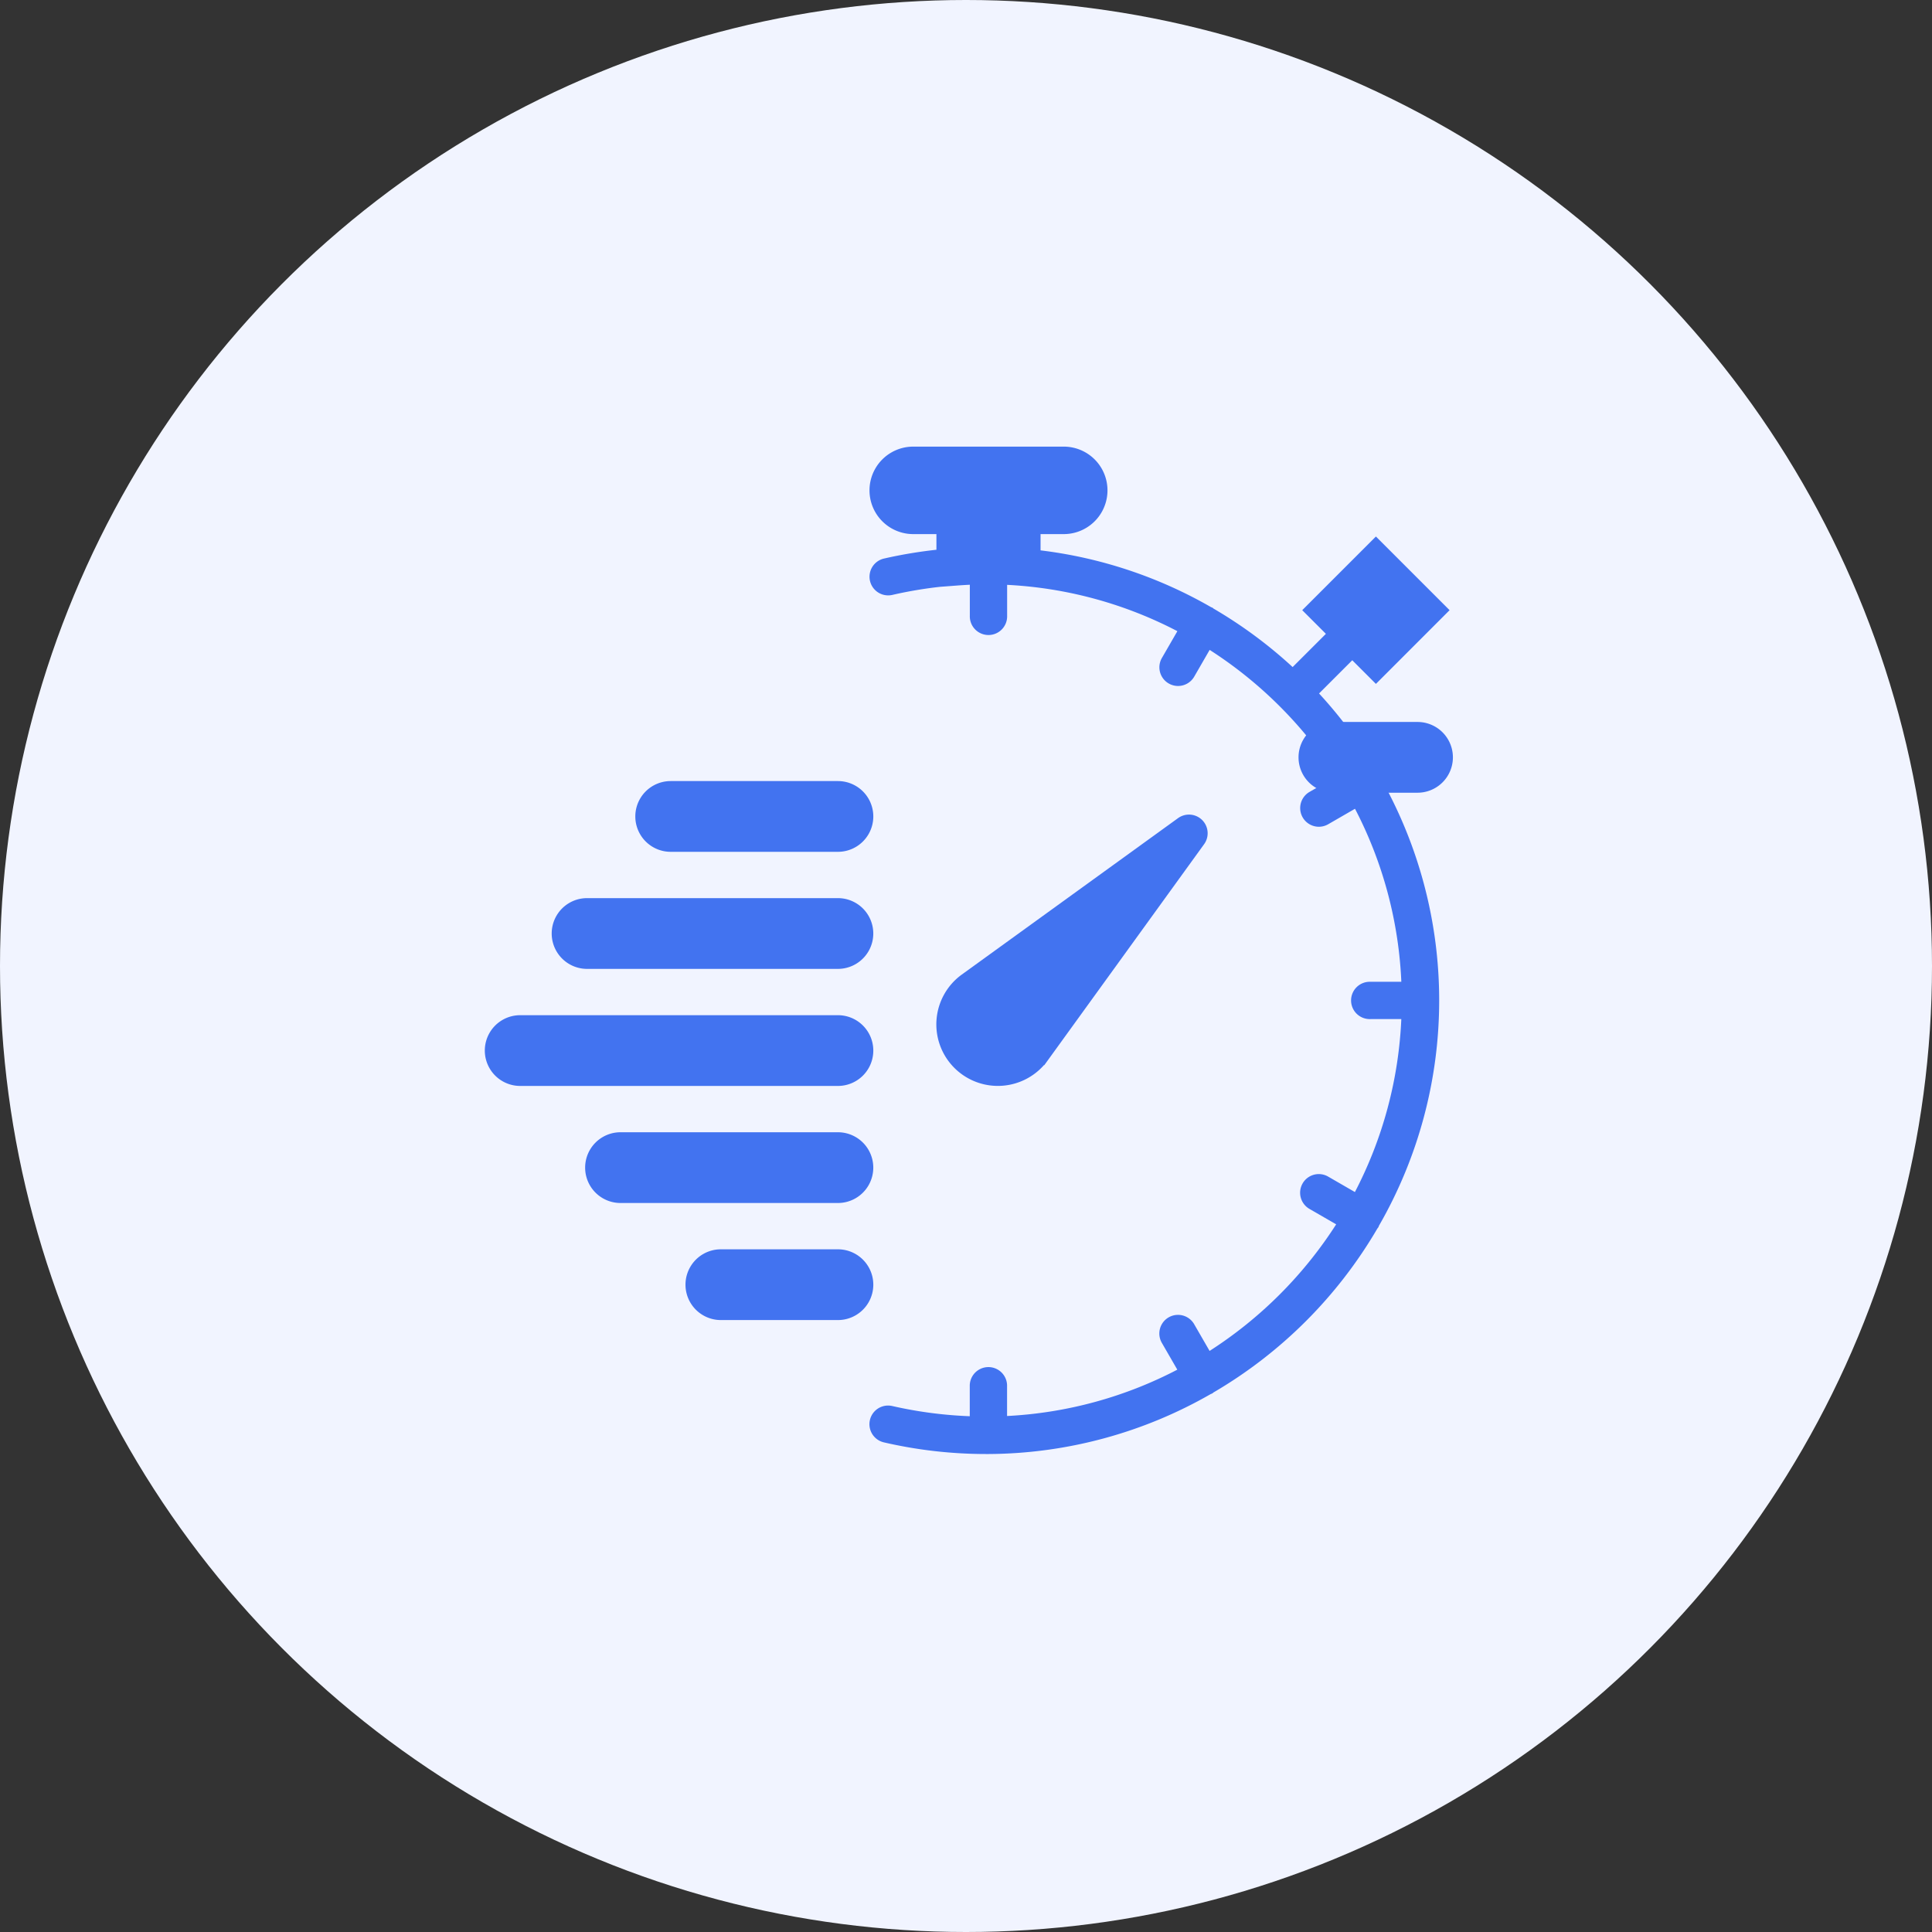 <svg id="Group_41801" data-name="Group 41801" xmlns="http://www.w3.org/2000/svg" width="100" height="100" viewBox="0 0 100 100">
  <rect x="0" y="0" width="100" height="100" fill="#333333" stroke="none"/>
  <g id="Group_7546" data-name="Group 7546">
    <circle id="Ellipse_1709" data-name="Ellipse 1709" cx="50" cy="50" r="50" fill="#f1f4ff"/>
  </g>
  <g id="stopwatch" transform="translate(25.194 23.217)">
    <path id="Path_7732" data-name="Path 7732" d="M33.873,34.577l8.1-11.2a.866.866,0,0,0-1.209-1.209L29.563,30.27a3.084,3.084,0,1,0,4.31,4.306Z" transform="translate(-4.923 -2.958)" fill="#4273f0" stroke="#4273f0" stroke-width="0.2"/>
    <path id="Path_7733" data-name="Path 7733" d="M50.468,16.934c-.009-.018-.009-.037-.018-.055s-.027-.027-.038-.043a23.53,23.53,0,0,0-3.086-4.162l1.858-1.858,1.224,1.224L54.08,8.366,50.408,4.694,46.736,8.366,47.961,9.59,46.1,11.449A23.5,23.5,0,0,0,41.94,8.362c-.016-.011-.026-.028-.043-.038s-.037-.01-.055-.019A23.207,23.207,0,0,0,32.95,5.359V4.328h1.3a2.164,2.164,0,1,0,0-4.328h-7.79a2.164,2.164,0,0,0,0,4.328h1.3v1a23.807,23.807,0,0,0-2.791.463.865.865,0,0,0,.387,1.687,22,22,0,0,1,2.475-.42l.858-.065c.29-.022.55-.037.8-.049h0V8.656a.866.866,0,1,0,1.731,0V6.95a21.47,21.47,0,0,1,9.05,2.462l-.853,1.478a.866.866,0,1,0,1.5.866l.851-1.475a21.807,21.807,0,0,1,6.727,6.727l-1.474.851a.866.866,0,0,0,.868,1.5l1.477-.853A21.482,21.482,0,0,1,51.828,27.7H50.118a.866.866,0,1,0,0,1.731h1.709a21.482,21.482,0,0,1-2.466,9.191l-1.477-.853a.866.866,0,0,0-.866,1.5l1.474.851a21.806,21.806,0,0,1-6.727,6.727l-.851-1.474a.866.866,0,1,0-1.5.866l.853,1.478a21.47,21.47,0,0,1-9.05,2.463v-1.7a.866.866,0,0,0-1.731,0v1.71a21.842,21.842,0,0,1-4.134-.534.865.865,0,1,0-.387,1.687,23.388,23.388,0,0,0,5.244.6c.042,0,.083,0,.126,0,.006,0,.01,0,.016,0s.013,0,.02,0a23.219,23.219,0,0,0,11.442-3.093.735.735,0,0,0,.081-.034c.017-.01.027-.027.043-.038A23.54,23.54,0,0,0,50.4,40.316a.814.814,0,0,0,.052-.068c.01-.018.01-.037.018-.055a23.28,23.28,0,0,0,0-23.259Z" transform="translate(-4.385)" fill="#4273f0" stroke="#4273f0" stroke-width="0.2"/>
    <path id="Path_7734" data-name="Path 7734" d="M21.352,13H17.024a1.731,1.731,0,0,0,0,3.462h4.328a1.731,1.731,0,1,0,0-3.462Z" transform="translate(26.825 1.252)" fill="#4273f0" stroke="#4273f0" stroke-width="0.2"/>
    <path id="Path_7735" data-name="Path 7735" d="M20.68,20H12.024a1.731,1.731,0,0,0,0,3.462H20.68a1.731,1.731,0,1,0,0-3.462Z" transform="translate(-2.503 -2.689)" fill="#4273f0" stroke="#4273f0" stroke-width="0.2"/>
    <path id="Path_7736" data-name="Path 7736" d="M20.007,27H7.024a1.731,1.731,0,0,0,0,3.462H20.007a1.731,1.731,0,0,0,0-3.462Z" transform="translate(-1.831 -3.63)" fill="#4273f0" stroke="#4273f0" stroke-width="0.2"/>
    <path id="Path_7737" data-name="Path 7737" d="M19.47,34H3.024a1.731,1.731,0,1,0,0,3.462H19.47a1.731,1.731,0,1,0,0-3.462Z" transform="translate(-1.293 -4.571)" fill="#4273f0" stroke="#4273f0" stroke-width="0.2"/>
    <path id="Path_7738" data-name="Path 7738" d="M20.276,41H9.024a1.731,1.731,0,1,0,0,3.462H20.276a1.731,1.731,0,1,0,0-3.462Z" transform="translate(-2.1 -5.512)" fill="#4273f0" stroke="#4273f0" stroke-width="0.2"/>
    <path id="Path_7739" data-name="Path 7739" d="M21.083,48H15.024a1.731,1.731,0,0,0,0,3.462h6.059a1.731,1.731,0,0,0,0-3.462Z" transform="translate(-2.906 -6.453)" fill="#4273f0" stroke="#4273f0" stroke-width="0.2"/>
  </g>
</svg>

